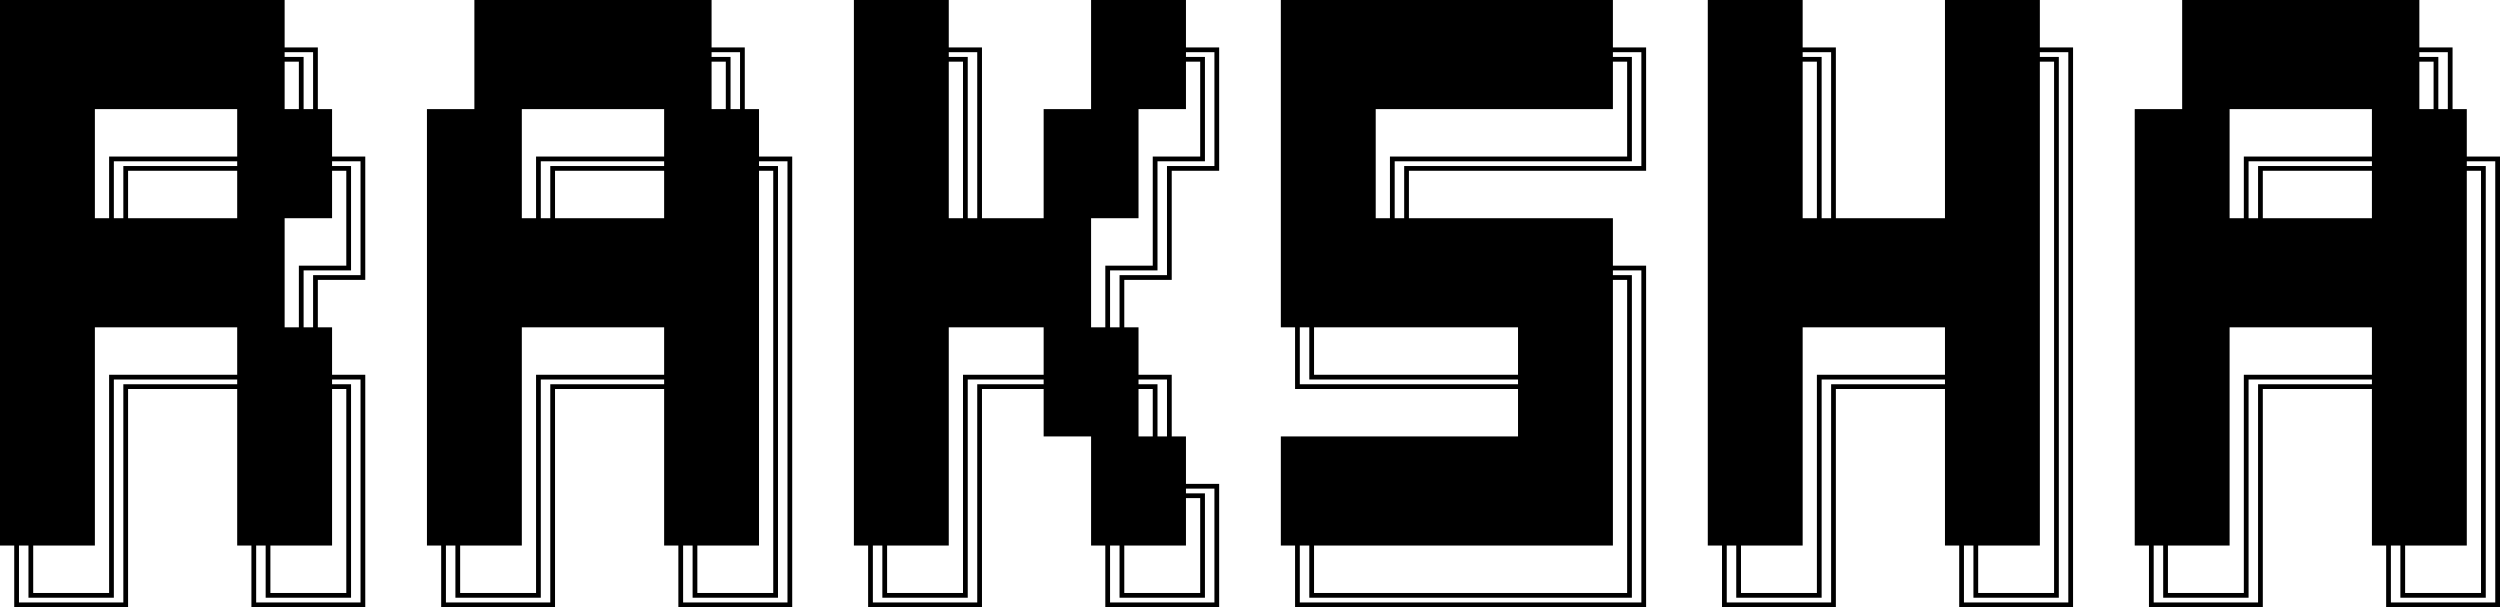 <svg width="527" height="128" viewBox="0 0 527 128" fill="none" xmlns="http://www.w3.org/2000/svg">
<path d="M60 10H67V23H70V33H77V59H67V69H70V79H77V128H53V115H50V82H27V128H3V115H0V0H60V10ZM150 10H157V23H160V33H167V128H143V115H140V82H117V128H93V115H90V23H100V0H150V10ZM200 10H207V46H220V23H230V0H250V10H257V36H247V59H237V69H240V79H247V92H250V102H257V128H233V115H230V92H220V82H207V128H183V115H180V0H200V10ZM340 10H347V36H297V46H340V56H347V128H273V115H270V92H320V82H273V69H270V0H340V10ZM380 10H387V46H410V0H430V10H437V128H413V115H410V82H387V128H363V115H360V0H380V10ZM510 10H517V23H520V33H527V128H503V115H500V82H477V128H453V115H450V23H460V0H510V10ZM24 126H6V115H4V127H26V81H50V80H24V126ZM70 81H74V126H56V115H54V127H76V80H70V81ZM114 126H96V115H94V127H116V81H140V80H114V126ZM160 35H164V126H146V115H144V127H166V34H160V35ZM204 126H186V115H184V127H206V81H220V80H204V126ZM250 104H254V126H236V115H234V127H256V103H250V104ZM340 58H344V126H276V115H274V127H346V57H340V58ZM384 126H366V115H364V127H386V81H410V80H384V126ZM430 12H434V126H416V115H414V127H436V11H430V12ZM474 126H456V115H454V127H476V81H500V80H474V126ZM520 35H524V126H506V115H504V127H526V34H520V35ZM20 115H7V125H23V79H50V69H20V115ZM70 115H57V125H73V82H70V115ZM110 115H97V125H113V79H140V69H110V115ZM160 115H147V125H163V36H160V115ZM200 115H187V125H203V79H220V69H200V115ZM250 115H237V125H253V105H250V115ZM340 115H277V125H343V59H340V115ZM380 115H367V125H383V79H410V69H380V115ZM430 115H417V125H433V13H430V115ZM470 115H457V125H473V79H500V69H470V115ZM520 115H507V125H523V36H520V115ZM240 92H243V82H240V92ZM240 81H244V92H246V80H240V81ZM274 81H320V80H276V69H274V81ZM277 79H320V69H277V79ZM70 46H60V69H63V56H73V36H70V46ZM70 35H74V57H64V69H66V58H76V34H70V35ZM250 23H240V46H230V69H233V56H243V33H253V13H250V23ZM250 12H254V34H244V57H234V69H236V58H246V35H256V11H250V12ZM20 46H23V33H50V23H20V46ZM24 46H26V35H50V34H24V46ZM27 46H50V36H27V46ZM110 46H113V33H140V23H110V46ZM114 46H116V35H140V34H114V46ZM117 46H140V36H117V46ZM200 46H203V13H200V46ZM200 12H204V46H206V11H200V12ZM340 23H290V46H293V33H343V13H340V23ZM340 12H344V34H294V46H296V35H346V11H340V12ZM380 46H383V13H380V46ZM380 12H384V46H386V11H380V12ZM470 46H473V33H500V23H470V46ZM474 46H476V35H500V34H474V46ZM477 46H500V36H477V46ZM60 23H63V13H60V23ZM60 12H64V23H66V11H60V12ZM150 23H153V13H150V23ZM150 12H154V23H156V11H150V12ZM510 23H513V13H510V23ZM510 12H514V23H516V11H510V12Z" fill="black"/>
</svg>
